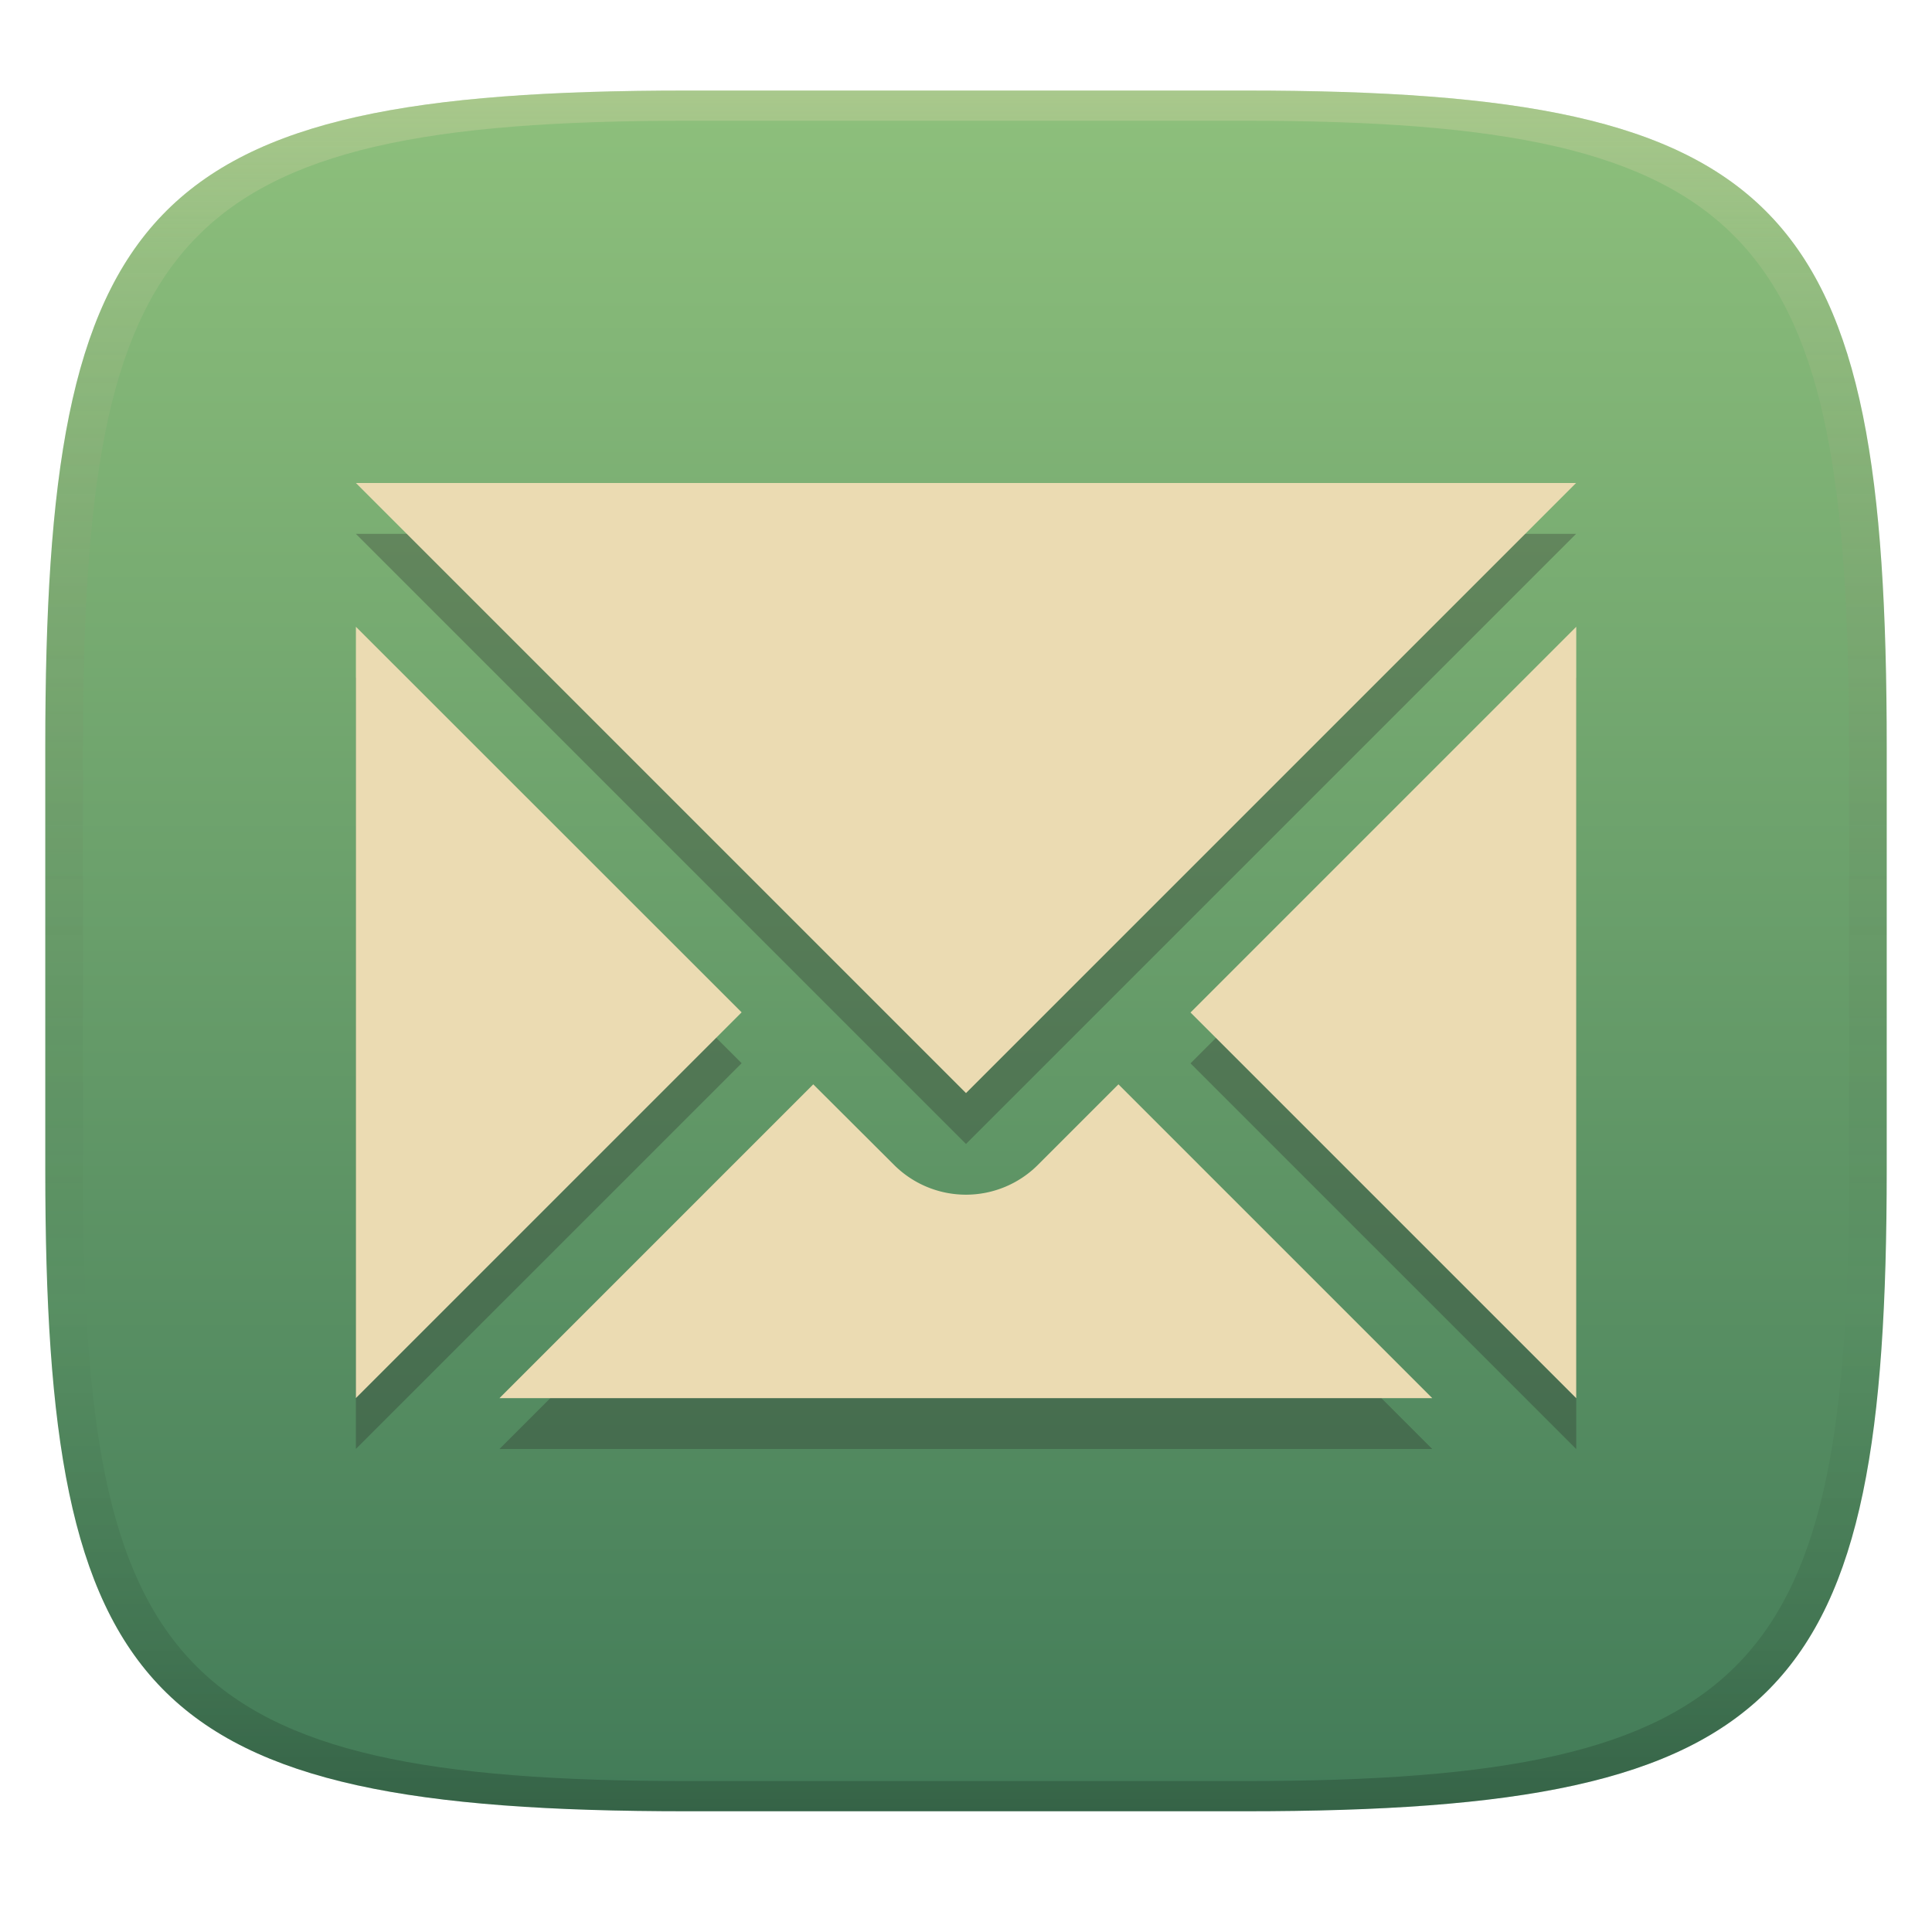 <svg width="256" height="256" version="1.1" xmlns="http://www.w3.org/2000/svg">
  <defs>
    <linearGradient id="linearGradient31" x1=".5" x2=".5" y2="1" gradientTransform="matrix(244,0,0,228,5.986,12)" gradientUnits="userSpaceOnUse">
      <stop stop-color="#ebdbb2" stop-opacity=".3" offset="0"/>
      <stop stop-color="#ebdbb2" stop-opacity=".15" offset=".1"/>
      <stop stop-opacity="0" offset=".704"/>
      <stop stop-opacity=".1" offset=".897"/>
      <stop stop-opacity=".2" offset="1"/>
    </linearGradient>
    <linearGradient id="linearGradient6" x1="140" x2="140" y1="12" y2="240" gradientUnits="userSpaceOnUse">
      <stop stop-color="#8ec07c" offset="0"/>
      <stop stop-color="#427b58" offset="1"/>
    </linearGradient>
  </defs>
  <path d="m165 12c72 0 85 15 85 87v56c0 70-13 85-85 85h-74c-72 0-85-15-85-85v-56c0-72 13-87 85-87z" fill="url(#linearGradient6)" style="isolation:isolate"/>
  <path d="m91 12c-72 0-85 15-85 87v56c0 70 13 85 85 85h74c72 0 85-15 85-85v-56c0-72-13-87-85-87zm0 4h74c68 0 80 15 80 83v56c0 66-12 81-80 81h-74c-68 0-80-15-80-81v-56c0-68 12-83 80-83z" fill="url(#linearGradient31)" style="isolation:isolate"/>
  <path d="m47.16 70.74 80.84 80.84 80.84-80.84zm0 19.05v102.2l51.11-51.11zm161.7 0-51.11 51.11 51.11 51.11zm-101.1 60.63-41.58 41.58h123.6l-41.58-41.58-10.68 10.68a13.48 13.48 0 0 1-19.05 0z" fill="#282828" opacity=".3" stroke-width="6.737"/>
  <path d="m47.16 64 80.84 80.84 80.84-80.84zm0 19.05v102.2l51.11-51.11zm161.7 0-51.11 51.11 51.11 51.11zm-101.1 60.63-41.58 41.58h123.6l-41.58-41.58-10.68 10.68a13.48 13.48 0 0 1-19.05 0z" fill="#ebdbb2" stroke-width="6.737"/>
</svg>
